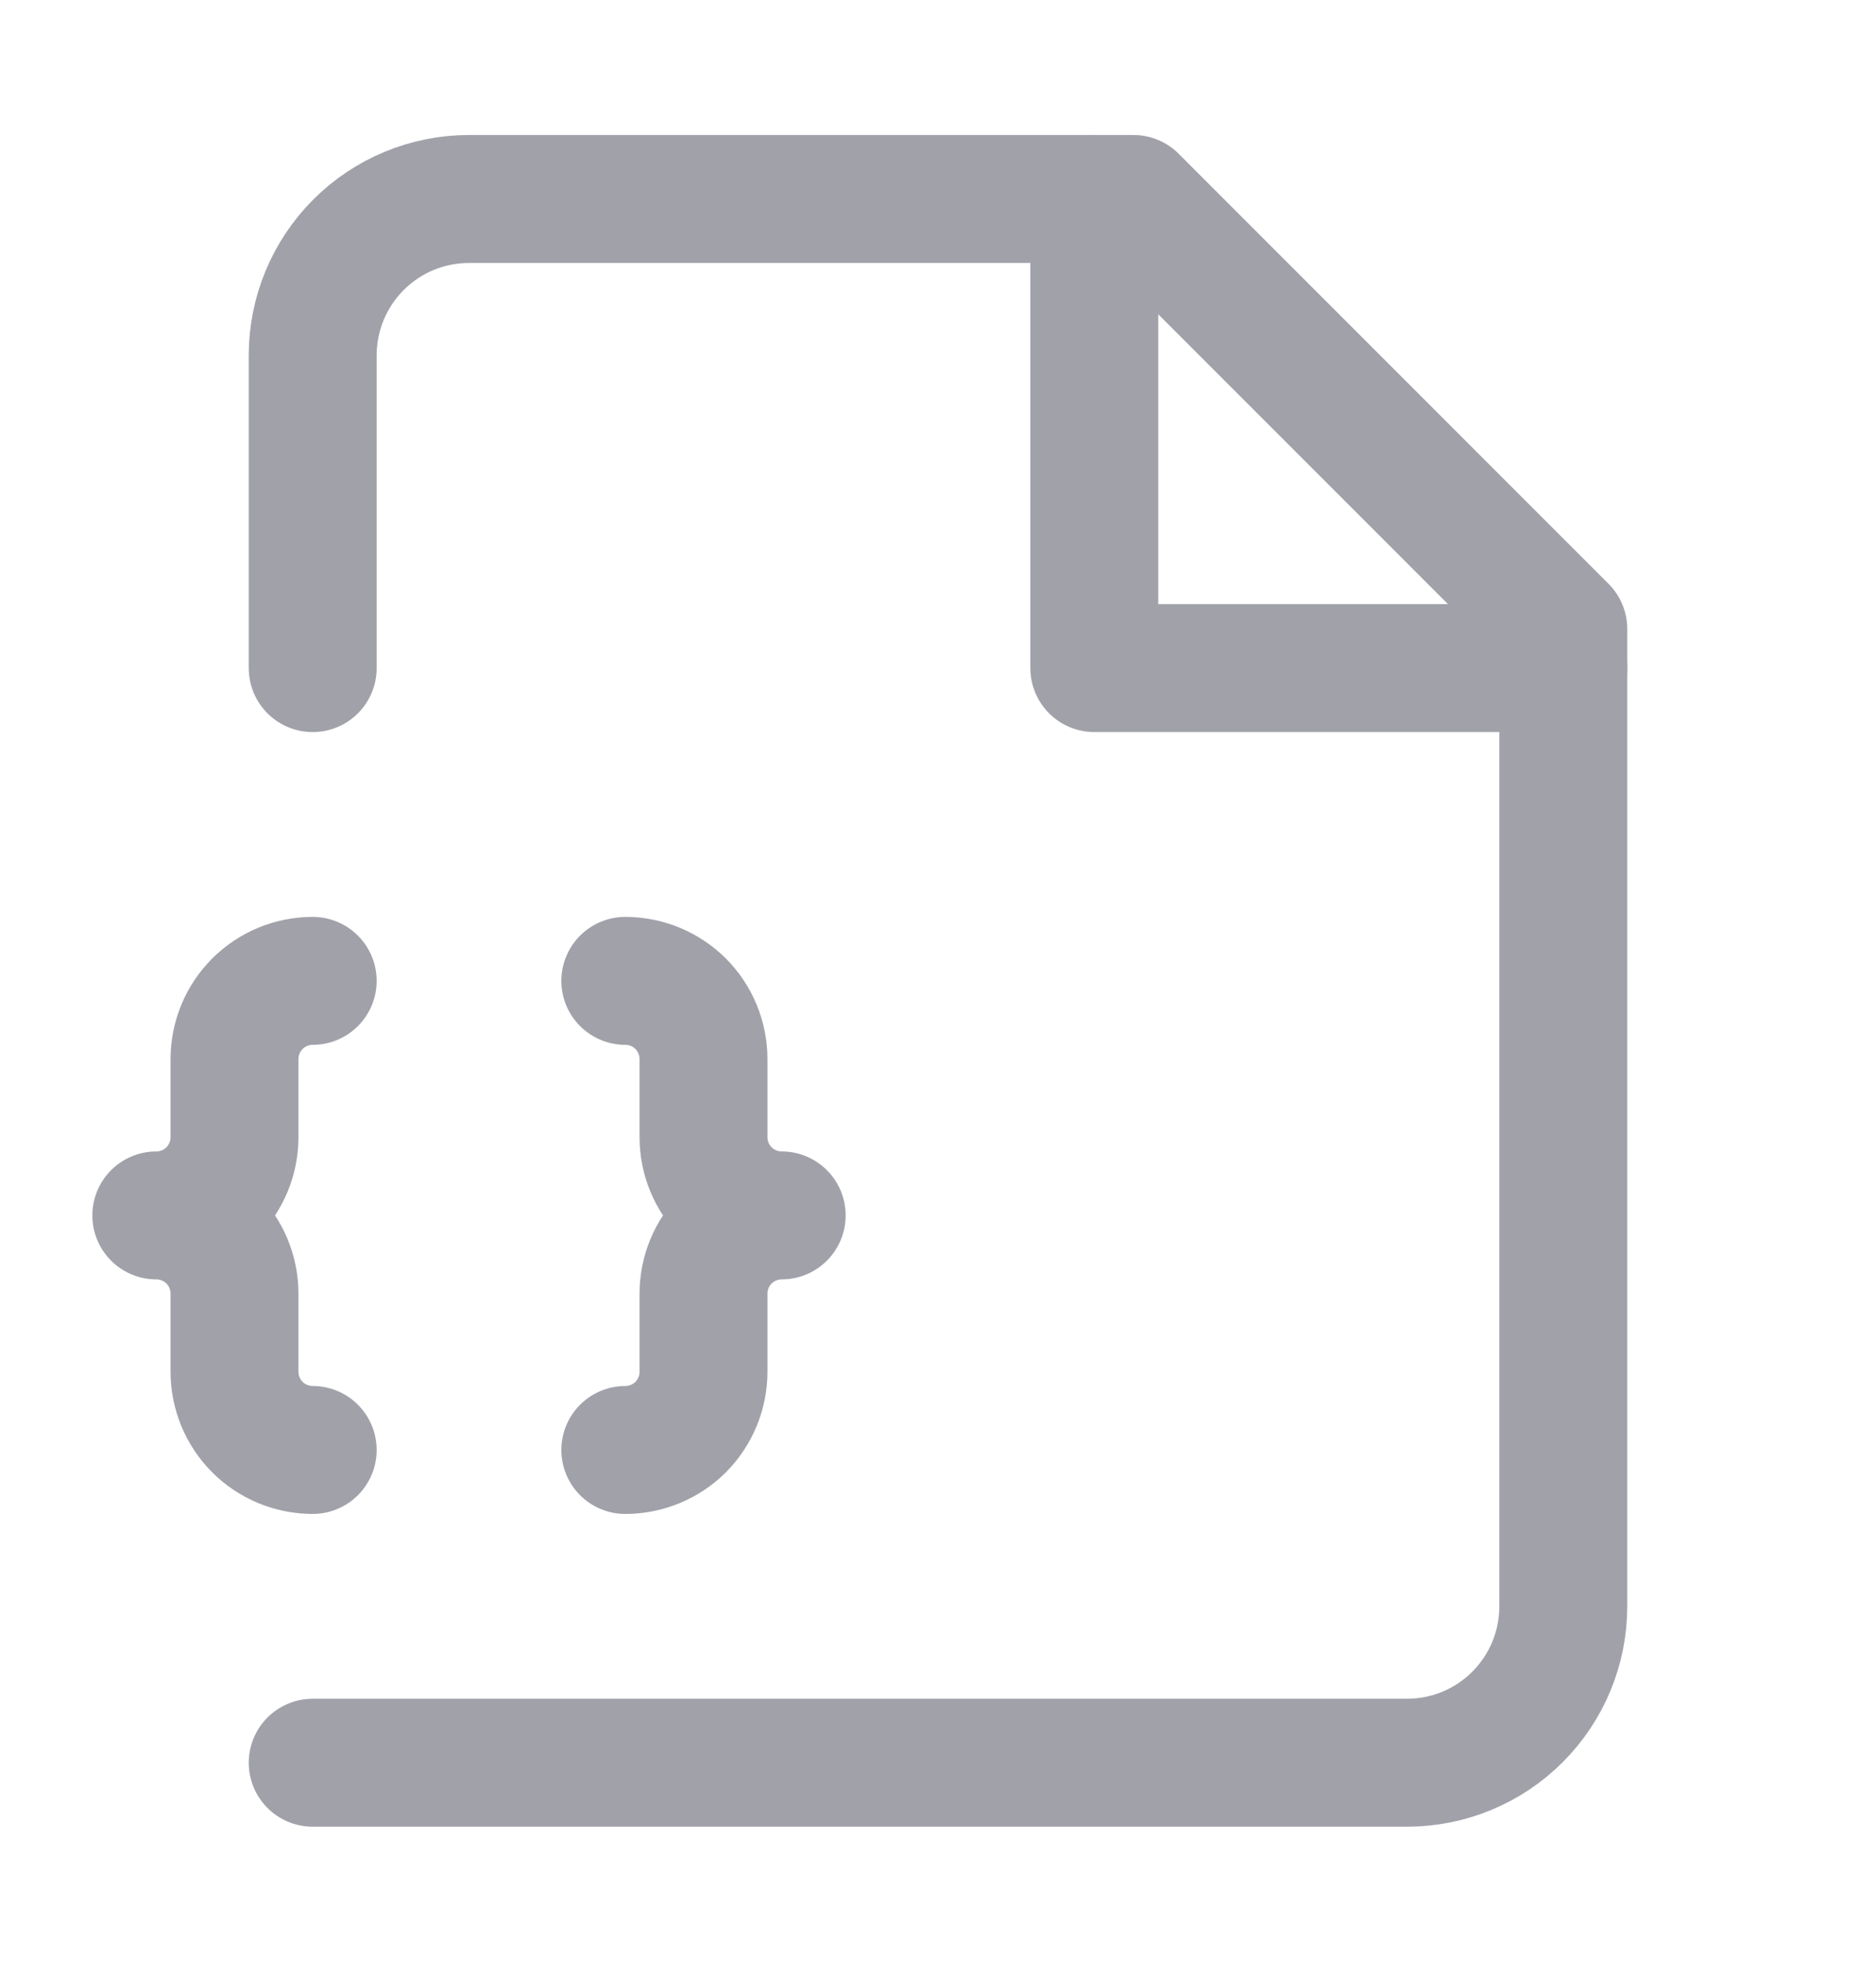 <svg width="22" height="23" viewBox="0 0 22 23" fill="none" xmlns="http://www.w3.org/2000/svg">
<path d="M3.667 20.667H16.5C16.986 20.667 17.453 20.474 17.796 20.13C18.14 19.786 18.333 19.32 18.333 18.833V7.375L13.292 2.333H5.5C5.014 2.333 4.547 2.526 4.204 2.87C3.86 3.214 3.667 3.68 3.667 4.167V7.833" stroke="#A1A1AA" stroke-width="1.5" stroke-linecap="round" stroke-linejoin="round"/>
<path d="M12.833 2.333V7.833H18.333" stroke="#A1A1AA" stroke-width="1.5" stroke-linecap="round" stroke-linejoin="round"/>
<path d="M3.667 11.5C3.424 11.5 3.19 11.597 3.019 11.768C2.847 11.94 2.75 12.174 2.75 12.417V13.333C2.75 13.576 2.653 13.81 2.482 13.982C2.31 14.153 2.076 14.25 1.833 14.25C2.076 14.25 2.31 14.347 2.482 14.518C2.653 14.69 2.75 14.924 2.75 15.167V16.083C2.75 16.326 2.847 16.56 3.019 16.732C3.19 16.903 3.424 17 3.667 17" stroke="#A1A1AA" stroke-width="1.5" stroke-linecap="round" stroke-linejoin="round"/>
<path d="M7.333 17C7.576 17 7.81 16.903 7.982 16.732C8.153 16.56 8.25 16.326 8.25 16.083V15.167C8.25 14.924 8.347 14.69 8.519 14.518C8.69 14.347 8.924 14.25 9.167 14.25C8.924 14.25 8.69 14.153 8.519 13.982C8.347 13.81 8.25 13.576 8.25 13.333V12.417C8.25 12.174 8.153 11.94 7.982 11.768C7.81 11.597 7.576 11.5 7.333 11.5" stroke="#A1A1AA" stroke-width="1.5" stroke-linecap="round" stroke-linejoin="round"/>
</svg>
